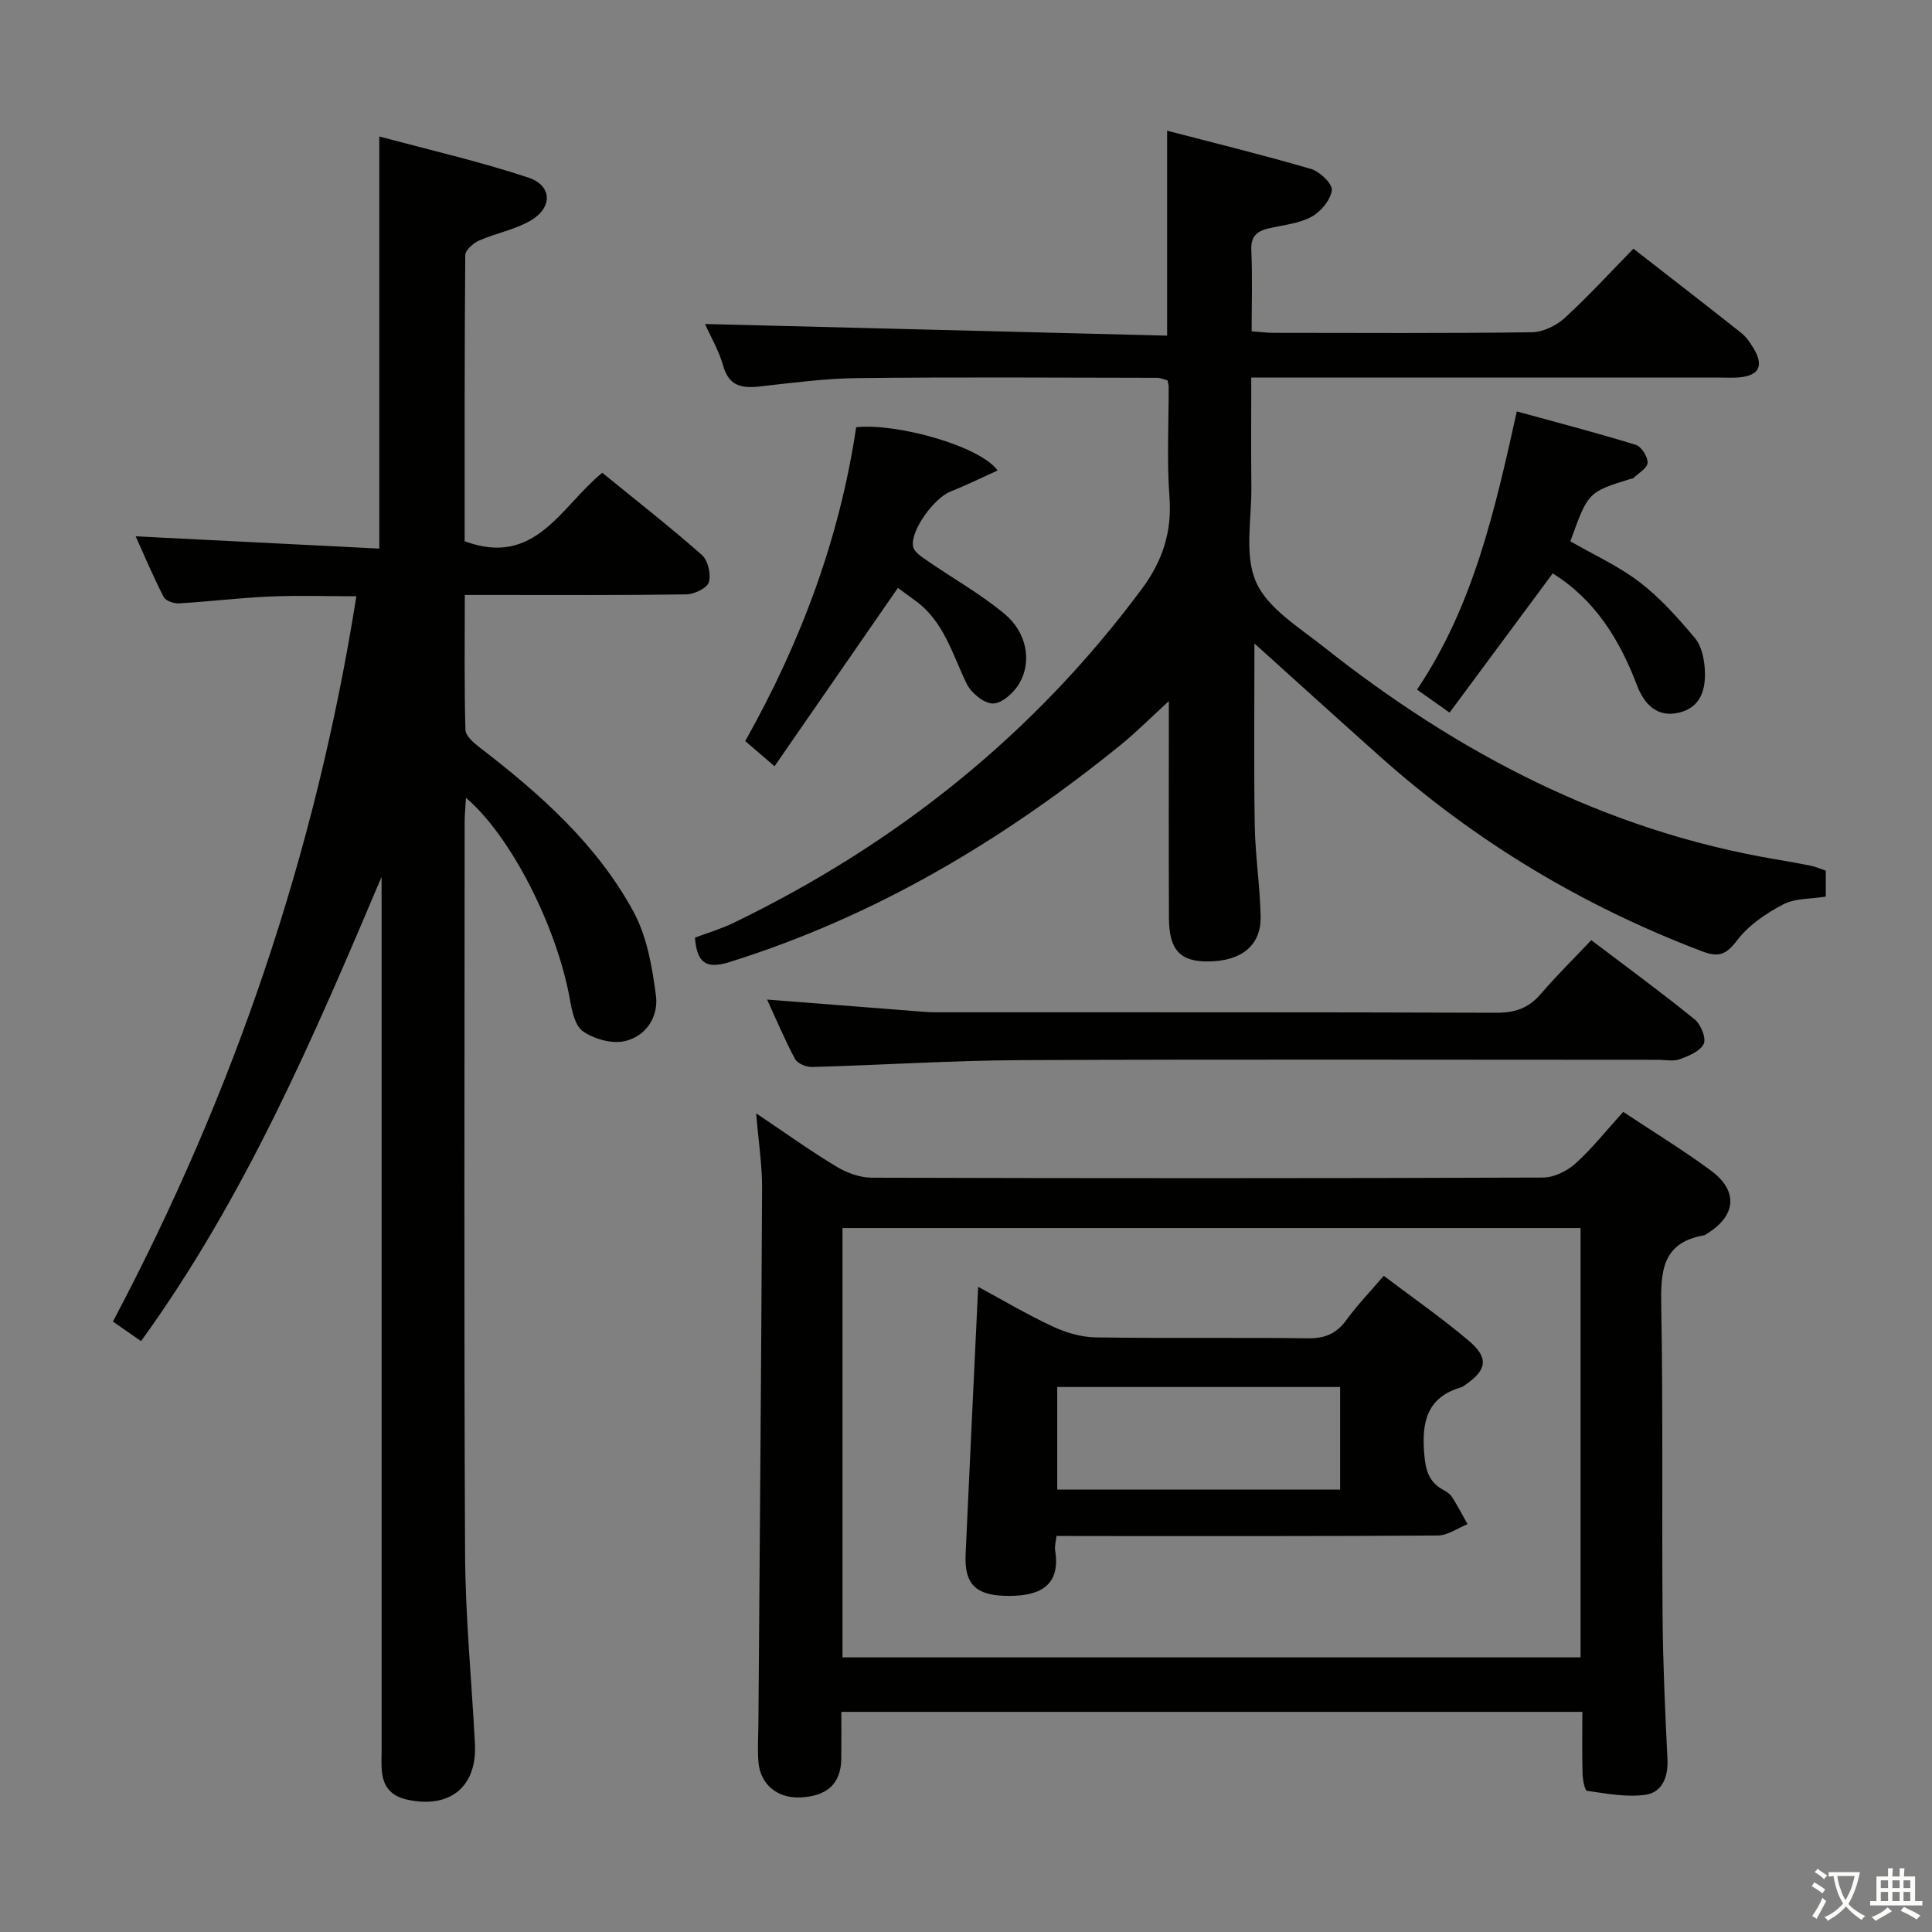 <svg enable-background="new 0 0 400 400" viewBox="0 0 400 400" xmlns="http://www.w3.org/2000/svg"><rect x="0" y="0" width="400" height="400" fill="#808080" stroke="none"/><path d="m377.9 391.2c-.2.3-.4.5-.6.8-.7-.6-1.4-1-2.2-1.5.2-.3.4-.5.5-.8.6.4 1.4.8 2.3 1.5zm-1.8 6.1c-.2-.2-.5-.4-.9-.6.4-.6.8-1.2 1.2-1.9s.7-1.3.9-1.9c.3.3.5.5.8.7-.7 1.3-1.4 2.6-2 3.7zm2.2-9c-.3.3-.5.5-.6.8-.6-.6-1.3-1.1-2-1.5.3-.3.5-.5.6-.7.6.5 1.3.9 2 1.4zm.3.2v-.9h2 4.5c-.3 1.3-.6 2.5-1 3.6s-.9 2.1-1.4 3c.4.5 1 1 1.6 1.4s1.2.8 1.9 1.1c-.3.2-.5.4-.8.8-.4-.3-1-.7-1.6-1.2s-1.2-1.1-1.6-1.6c-.5.6-1.1 1.1-1.7 1.6s-1.4.9-2.1 1.4c-.1-.3-.3-.5-.7-.8.6-.2 1.2-.5 1.9-1s1.4-1.1 2-1.8c-.5-.8-.9-1.6-1.2-2.5s-.6-2-.8-3.2c-.4.1-.7.1-1 .1zm2.5 2.7c.3 1 .7 1.7 1 2.2.3-.5.6-1.1 1-2s.6-1.9.9-3h-3.2-.4c.1.9.3 1.8.7 2.8z" fill="#fbfcfa"/><path d="m396.5 388.5v1.5 3.6h1.5v.9c-.4 0-1 0-1.7 0h-7.9c-.5 0-.9 0-1.2 0v-.9h1.3v-3.5c0-.7 0-1.2 0-1.6h2.4c0-.8 0-1.4 0-1.7h1c0 .3-.1.8-.1 1.7h1.5c0-.8 0-1.4 0-1.7h1c0 .3-.1.9-.1 1.7zm-8.2 9.2c-.2-.3-.5-.5-.8-.8.8-.3 1.4-.6 1.9-.9s1-.7 1.4-1.1c.3.3.6.5.9.8-1.6 1-2.8 1.6-3.4 2zm2.6-6.8v-1.6h-1.5v1.6zm0 2.7v-1.9h-1.5v1.9zm2.4-2.7v-1.6h-1.5v1.6zm0 2.7v-1.9h-1.5v1.9zm.2 2 .7-.8c.4.2.9.5 1.6.8s1.3.7 1.8 1c-.3.3-.5.5-.8.8-.4-.3-1.5-1-3.3-1.8zm2-4.7v-1.6h-1.4v1.6zm0 2.7v-1.9h-1.4v1.9z" fill="#fbfcfa"/><g fill="#010100"><path d="m79 181.55c-14.07 33.2-28.2 66.27-49.8 96.12-1.98-1.38-3.82-2.66-5.82-4.06 25.06-47.32 42-97.03 50.4-150.16-6.05 0-11.95-.2-17.84.05-6.3.27-12.58 1.05-18.87 1.42-1.06.06-2.77-.52-3.18-1.32-2.17-4.22-4.02-8.61-5.8-12.56 16.9.85 33.6 1.69 50.44 2.54 0-28.7 0-56.42 0-85.33 10.37 2.8 20.78 5.17 30.86 8.52 4.99 1.66 5.06 6.23.43 8.92-3.23 1.87-7.13 2.57-10.59 4.1-1.22.54-2.9 1.98-2.9 3.03-.17 19.8-.13 39.61-.13 59.23 14.6 5.46 19.88-7.14 28.49-14.17 6.89 5.62 13.93 11.12 20.63 17.02 1.26 1.11 1.92 3.99 1.44 5.63-.36 1.23-3 2.5-4.65 2.53-13.33.2-26.66.12-39.99.12-1.78 0-3.57 0-5.89 0 0 9.69-.12 18.81.13 27.92.03 1.25 1.7 2.69 2.92 3.63 12.49 9.6 24.26 20.02 31.86 33.99 2.81 5.16 3.9 11.5 4.67 17.45.56 4.34-2.08 8.46-6.57 9.41-2.65.56-6.22-.47-8.53-2.04-1.66-1.13-2.3-4.27-2.72-6.63-2.68-14.98-12.2-33.84-21.52-41.73-.1 1.9-.27 3.47-.27 5.04-.01 50.48-.16 100.97.09 151.45.06 13.12 1.36 26.23 2.04 39.35.47 8.93-5.18 13.47-13.93 11.6-3.59-.77-5.08-2.81-5.36-6.13-.11-1.32-.03-2.66-.03-4 0-58.48 0-116.96 0-175.44-.01-1.84-.01-3.67-.01-5.5z"/><path d="m259.72 133.23c0 12.45-.14 25.01.06 37.56.1 6.3 1.08 12.59 1.22 18.89.14 6.07-3.96 9.35-10.96 9.38-5.7.02-7.99-2.4-8.02-8.92-.07-14.64-.02-29.29-.02-44.99-3.76 3.44-6.73 6.44-9.99 9.09-24.34 19.73-50.85 35.53-80.96 44.94-4.92 1.54-6.76.14-7.17-5.05 2.57-.97 5.42-1.81 8.06-3.09 33.66-16.3 62.1-38.98 84.47-69.12 4.23-5.69 6.25-11.71 5.72-18.94-.57-7.62-.15-15.32-.17-22.98 0-.33-.12-.65-.24-1.25-.65-.17-1.4-.53-2.16-.53-20.66-.03-41.32-.17-61.98.06-6.79.07-13.59.99-20.36 1.74-3.73.42-6.34-.13-7.51-4.34-.88-3.13-2.6-6.03-3.75-8.6 31.91.8 63.67 1.6 95.68 2.41 0-14.58 0-28.16 0-42.43 9.89 2.58 19.92 5.03 29.82 7.93 1.81.53 4.45 3.09 4.28 4.4-.26 2.02-2.26 4.42-4.17 5.47-2.52 1.39-5.66 1.7-8.56 2.34-2.52.55-4.08 1.48-3.94 4.57.25 5.46.07 10.95.07 16.82 1.67.12 3.11.32 4.54.32 17.83.02 35.66.12 53.48-.12 2.31-.03 5.06-1.37 6.81-2.97 4.9-4.48 9.39-9.41 14.21-14.33 7.74 6.03 15.1 11.71 22.38 17.48 1.01.8 1.79 1.98 2.47 3.1 2.2 3.63 1.21 5.68-2.9 6.06-1.32.12-2.66.04-4 .04-30.16 0-60.32 0-90.47 0-1.97 0-3.93 0-6.6 0 0 7.85-.06 15.28.02 22.71.07 6.62-1.5 14.05.98 19.64 2.42 5.44 8.82 9.3 13.89 13.33 27.76 22 58.34 38.08 93.66 44.06 2.45.41 4.9.84 7.33 1.34.96.2 1.88.61 3.07 1.01v5.37c-3.1.51-6.35.32-8.81 1.61-3.53 1.85-7.15 4.29-9.51 7.4-2.24 2.95-3.79 3.65-7.21 2.35-24.7-9.37-46.96-22.71-66.68-40.29-8.76-7.81-17.46-15.7-26.08-23.47z"/><path d="m336.07 230.2c6.41 4.26 12.53 7.98 18.25 12.23 5.67 4.22 5.09 9.38-1.03 13.06-.14.09-.27.24-.42.26-8.97 1.5-9.06 7.79-8.92 15.08.38 21.32.1 42.66.27 63.98.08 9.81.53 19.63 1.01 29.43.18 3.67-1.11 6.84-4.49 7.34-3.94.58-8.13-.25-12.16-.81-.48-.07-.9-2.32-.93-3.57-.12-4.14-.04-8.28-.04-12.78-51.18 0-101.9 0-153.42 0 0 3.18.03 6.44-.01 9.7-.07 5.16-2.92 7.81-8.59 8.02-4.61.18-8.14-2.67-8.55-7.21-.24-2.64-.04-5.33-.02-7.99.27-36.97.59-73.94.76-110.91.02-4.79-.73-9.58-1.23-15.53 6.05 4.06 11.21 7.77 16.64 11.04 2.14 1.29 4.85 2.28 7.31 2.29 46.32.13 92.65.14 138.98-.03 2.28-.01 4.98-1.36 6.73-2.93 3.41-3.08 6.31-6.76 9.86-10.67zm-161.64 24.05v88.89h152.81c0-29.87 0-59.29 0-88.89-50.97 0-101.6 0-152.81 0z"/><path d="m329.46 194.65c7.48 5.67 14.58 10.87 21.4 16.4 1.27 1.03 2.43 3.88 1.88 5.06-.71 1.53-3.1 2.5-4.96 3.19-1.32.49-2.96.12-4.46.12-43.96 0-87.91-.13-131.86.07-14.44.07-28.88 1.02-43.33 1.42-1.19.03-3.01-.71-3.52-1.65-2.1-3.9-3.82-8.02-5.79-12.31 10.04.78 19.6 1.53 29.16 2.27 1.82.14 3.63.35 5.45.36 38.79.02 77.59-.04 116.38.1 3.81.01 6.64-.93 9.13-3.82 3.25-3.79 6.81-7.3 10.52-11.21z"/><path d="m160.36 158.64c-2.76-2.37-4.38-3.76-6.07-5.21 11.5-20.44 19.54-41.92 22.97-64.98 8.52-.88 25.64 3.91 29.29 8.95-3.38 1.53-6.5 3.08-9.73 4.35-3.38 1.32-8.4 8.1-7.77 11.43.22 1.13 1.81 2.13 2.96 2.93 5.32 3.67 11.02 6.87 15.96 10.98 4.65 3.86 5.72 9.9 3.05 14.44-1.11 1.89-3.57 4.11-5.43 4.12s-4.51-2.17-5.44-4.07c-2.97-6.09-4.69-12.86-10.56-17.16-1.3-.95-2.6-1.91-3.69-2.7-8.59 12.44-16.96 24.52-25.54 36.92z"/><path d="m321.47 118.72c-7.02 9.48-14.07 19-21.35 28.82-2.88-2.04-4.59-3.25-6.74-4.76 11.68-17.37 16.11-37.09 20.66-57.6 8.5 2.34 16.61 4.45 24.61 6.91 1.17.36 2.52 2.47 2.47 3.71-.05 1.12-1.91 2.17-2.99 3.23-.1.1-.32.05-.48.1-8.86 2.75-8.86 2.75-12.52 12.95 4.79 2.76 9.98 5.11 14.38 8.48 4.26 3.27 7.94 7.41 11.41 11.55 1.36 1.62 1.91 4.25 2.04 6.47.24 4-.71 7.84-5.32 8.96-4.66 1.13-7.29-1.91-8.7-5.61-3.62-9.54-8.76-17.81-17.47-23.21z"/><path d="m218.74 318c-.15 1.34-.42 2.17-.29 2.94 1.34 8.18-4.28 9.63-10.42 9.46-6.1-.18-8.39-2.52-8.11-8.61.82-18.23 1.71-36.46 2.6-55.37 5.04 2.72 10.1 5.73 15.41 8.2 2.74 1.28 5.91 2.23 8.91 2.27 14.65.23 29.31-.01 43.96.19 3.53.05 5.91-.98 7.97-3.81 2.23-3.06 4.88-5.81 7.72-9.13 6.12 4.63 12.12 8.8 17.66 13.5 4.14 3.51 3.68 6.02-.75 9.06-.27.19-.54.43-.85.52-7.12 2.06-8.23 7.18-7.68 13.75.27 3.29.87 5.76 3.8 7.41.72.4 1.52.88 1.94 1.54 1.17 1.82 2.17 3.75 3.23 5.64-2.05.82-4.09 2.33-6.15 2.35-24.31.17-48.62.11-72.94.11-1.83-.02-3.65-.02-6.01-.02zm.15-30.84v21.25h58.57c0-7.31 0-14.21 0-21.25-19.62 0-38.88 0-58.57 0z"/></g></svg>